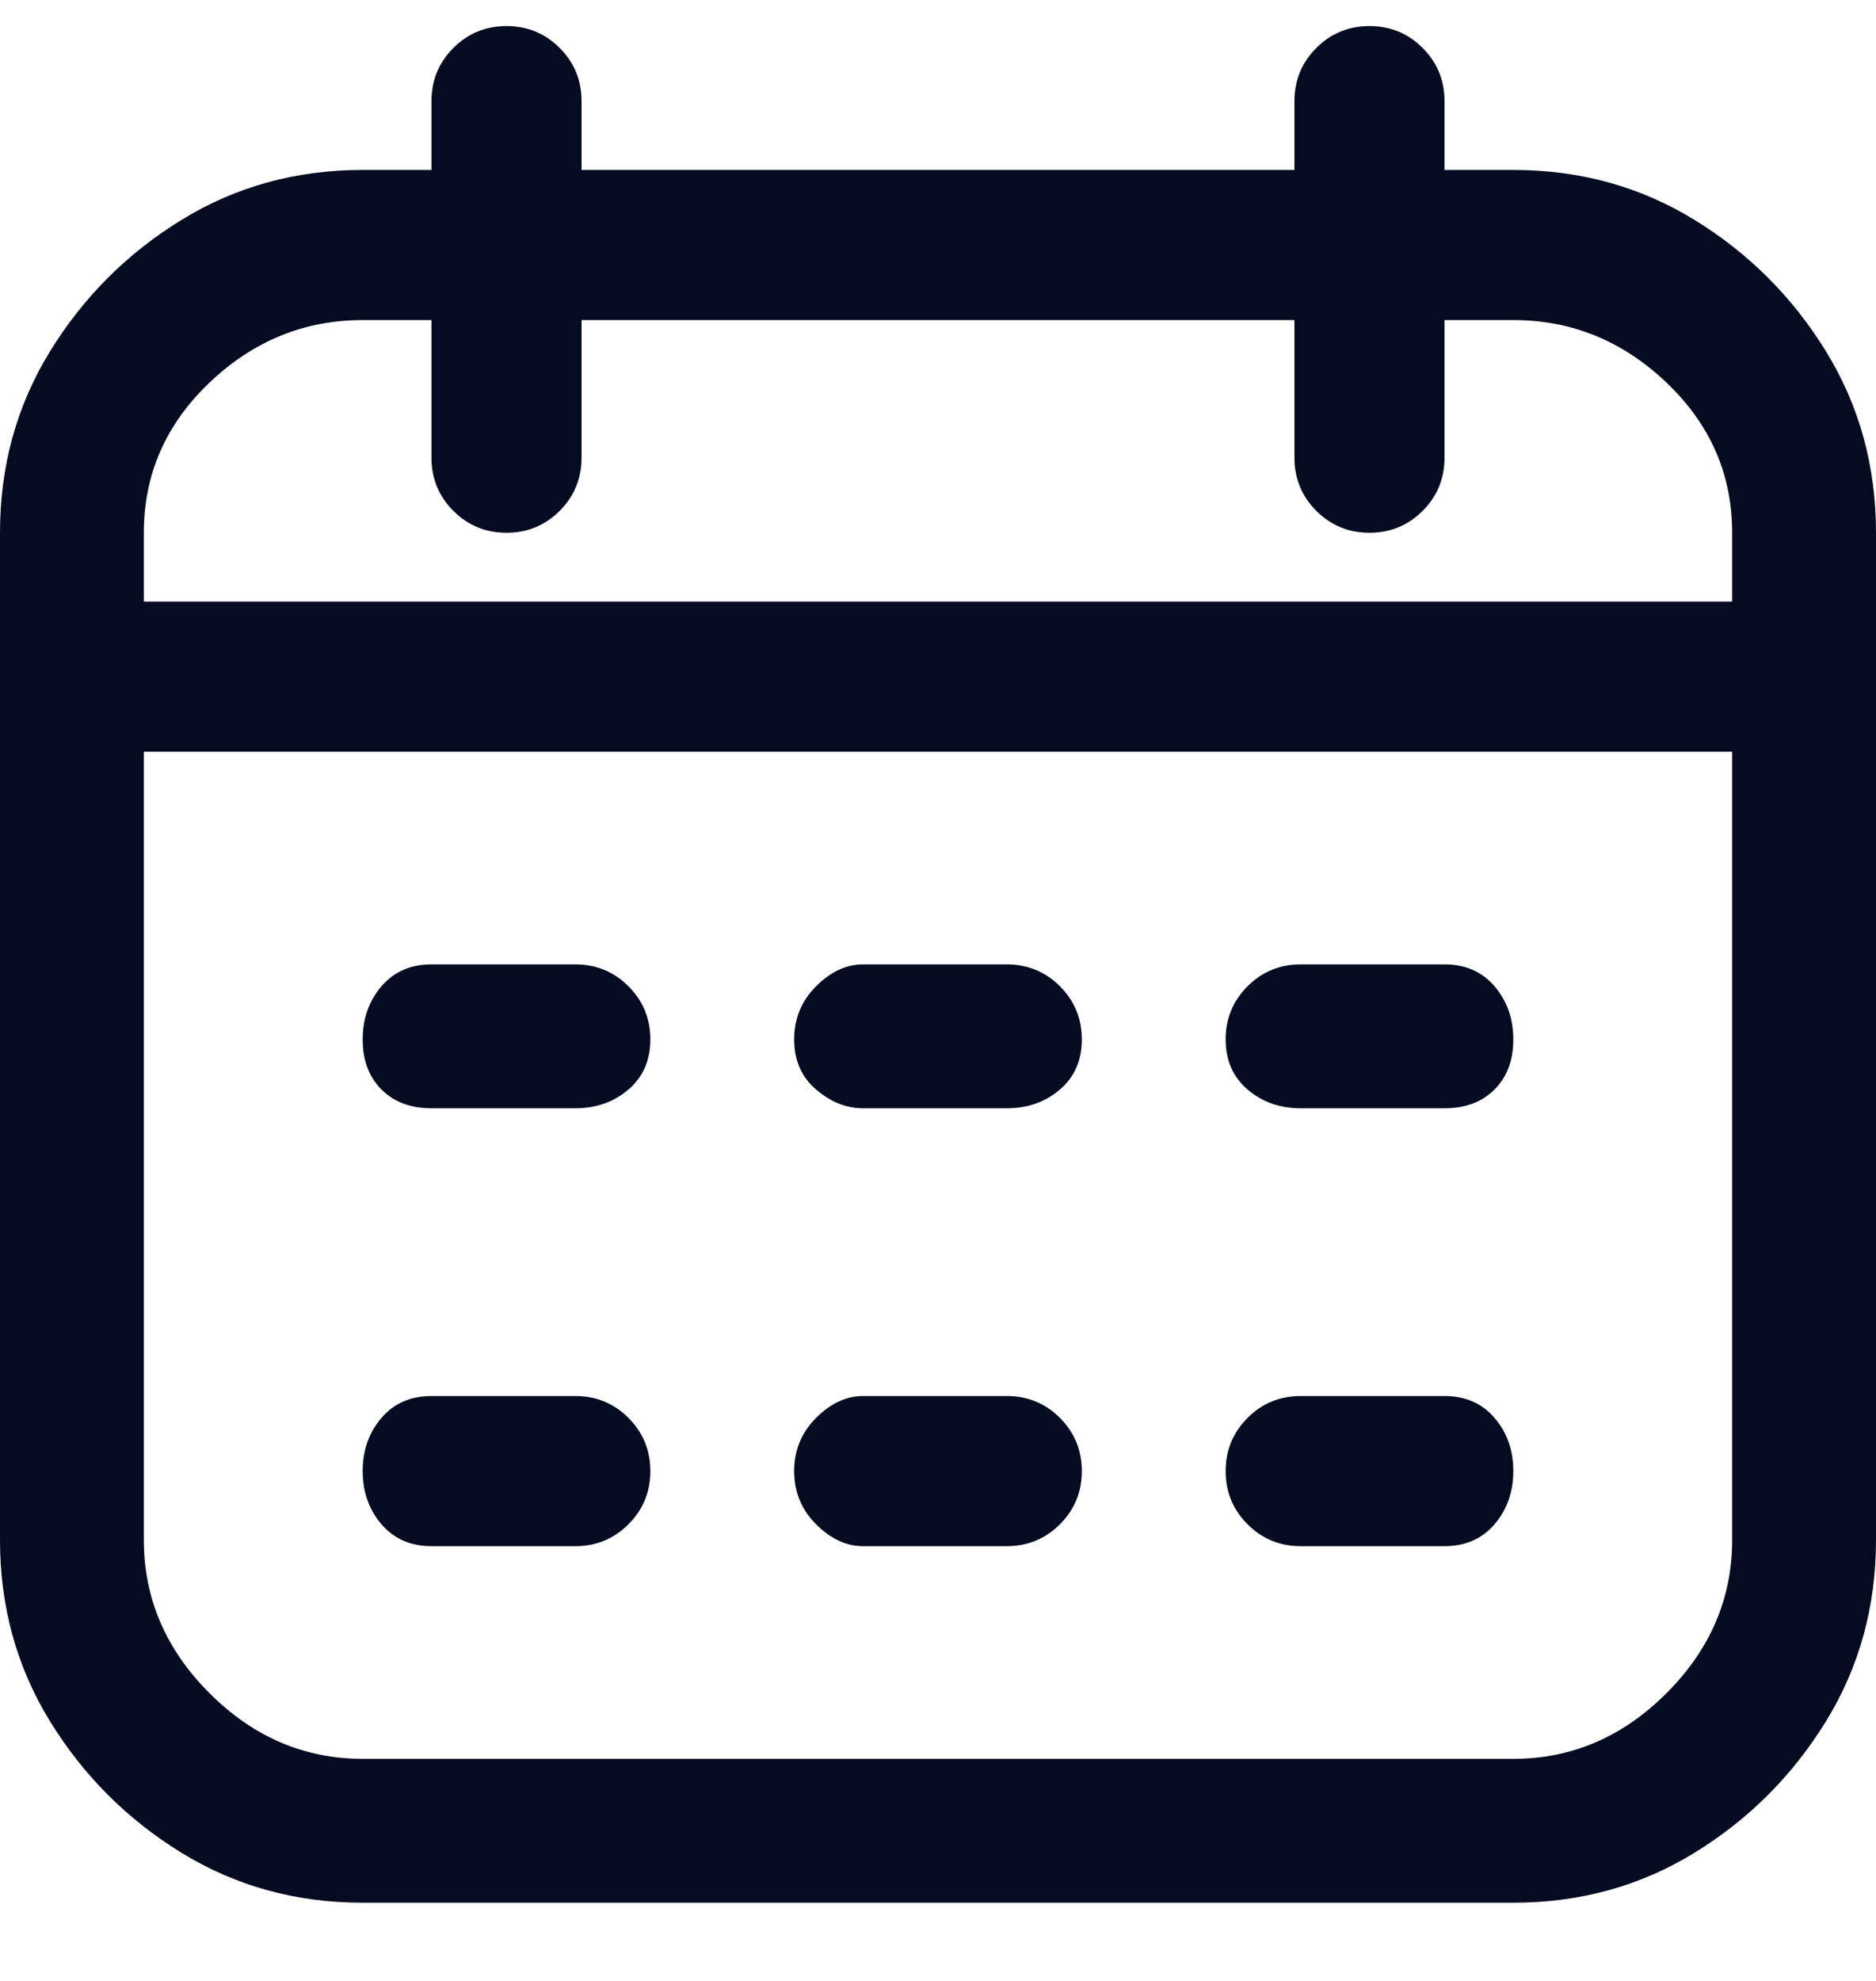 <svg width="18" height="19" viewBox="0 0 18 19" fill="none" xmlns="http://www.w3.org/2000/svg">
<rect width="18" height="19" fill="#F5F5F5"/>
<g id="details v1">
<rect width="1920" height="7036.19" transform="translate(-260 -1204)" fill="white"/>
<rect width="1920" height="7036.19" transform="translate(-260 -1204)" fill="white"/>
<g id="Section &#226;&#134;&#146; Main">
<g id="List">
<g id="Item" clip-path="url(#clip0_8_42)">
<g id="Icon" clip-path="url(#clip1_8_42)">
<path id="Vector" d="M14.52 1.63H13.86V0.97C13.86 0.77 13.79 0.6 13.65 0.46C13.51 0.32 13.34 0.25 13.14 0.25C12.94 0.25 12.77 0.32 12.63 0.46C12.49 0.6 12.42 0.77 12.42 0.97V1.63H5.58V0.97C5.58 0.77 5.51 0.6 5.37 0.46C5.23 0.32 5.06 0.25 4.86 0.25C4.66 0.25 4.49 0.32 4.35 0.46C4.21 0.6 4.14 0.77 4.14 0.97V1.63H3.48C2.84 1.63 2.26 1.79 1.74 2.11C1.22 2.43 0.8 2.85 0.48 3.37C0.16 3.89 0 4.47 0 5.11V14.77C0 15.41 0.16 15.99 0.48 16.51C0.8 17.03 1.22 17.45 1.74 17.77C2.26 18.09 2.84 18.25 3.48 18.25H14.52C15.16 18.25 15.74 18.09 16.26 17.77C16.78 17.45 17.2 17.03 17.52 16.51C17.84 15.99 18 15.41 18 14.77V5.11C18 4.47 17.84 3.89 17.52 3.37C17.2 2.85 16.78 2.43 16.26 2.11C15.74 1.79 15.16 1.63 14.52 1.63ZM3.48 3.07H4.14V4.39C4.14 4.59 4.21 4.76 4.35 4.9C4.49 5.04 4.66 5.11 4.86 5.11C5.06 5.11 5.23 5.04 5.37 4.9C5.51 4.76 5.58 4.59 5.58 4.39V3.07H12.42V4.39C12.42 4.59 12.49 4.76 12.63 4.9C12.77 5.04 12.94 5.11 13.14 5.11C13.34 5.11 13.51 5.04 13.65 4.9C13.79 4.76 13.86 4.59 13.86 4.39V3.07H14.52C15.08 3.07 15.57 3.27 15.99 3.67C16.41 4.07 16.62 4.55 16.62 5.11V5.77H1.38V5.11C1.38 4.55 1.59 4.07 2.01 3.67C2.43 3.27 2.92 3.07 3.48 3.07ZM14.52 16.87H3.48C2.92 16.87 2.43 16.66 2.01 16.24C1.59 15.82 1.38 15.33 1.38 14.77V7.21H16.62V14.77C16.62 15.33 16.41 15.82 15.99 16.24C15.57 16.66 15.08 16.87 14.52 16.87ZM6.24 9.97C6.24 10.17 6.17 10.33 6.03 10.45C5.89 10.57 5.72 10.63 5.52 10.63H4.14C3.94 10.63 3.78 10.57 3.66 10.45C3.54 10.33 3.48 10.17 3.48 9.97C3.48 9.77 3.54 9.6 3.66 9.46C3.78 9.32 3.94 9.25 4.14 9.25H5.52C5.72 9.25 5.89 9.32 6.03 9.46C6.17 9.6 6.24 9.77 6.24 9.97ZM14.52 9.97C14.52 10.17 14.46 10.33 14.34 10.45C14.22 10.57 14.06 10.63 13.86 10.63H12.48C12.28 10.63 12.11 10.57 11.97 10.45C11.83 10.33 11.76 10.17 11.76 9.97C11.76 9.77 11.83 9.6 11.97 9.46C12.11 9.32 12.28 9.25 12.48 9.25H13.86C14.06 9.25 14.22 9.32 14.34 9.46C14.46 9.6 14.52 9.77 14.52 9.97ZM10.38 9.97C10.38 10.17 10.31 10.33 10.17 10.45C10.03 10.57 9.86 10.63 9.66 10.63H8.28C8.12 10.63 7.97 10.57 7.83 10.45C7.69 10.33 7.62 10.17 7.62 9.97C7.62 9.77 7.69 9.6 7.83 9.46C7.97 9.32 8.12 9.25 8.28 9.25H9.66C9.86 9.25 10.03 9.32 10.17 9.46C10.31 9.6 10.38 9.77 10.38 9.97ZM6.24 14.11C6.24 14.31 6.17 14.48 6.03 14.62C5.89 14.76 5.72 14.83 5.52 14.83H4.14C3.94 14.83 3.78 14.76 3.66 14.62C3.54 14.48 3.48 14.31 3.48 14.11C3.48 13.91 3.54 13.74 3.66 13.6C3.78 13.46 3.94 13.39 4.14 13.39H5.52C5.72 13.39 5.89 13.46 6.03 13.6C6.17 13.74 6.24 13.91 6.24 14.11ZM14.52 14.11C14.52 14.31 14.46 14.48 14.34 14.62C14.22 14.76 14.06 14.83 13.86 14.83H12.48C12.28 14.83 12.11 14.76 11.97 14.62C11.83 14.48 11.76 14.31 11.76 14.11C11.76 13.91 11.83 13.74 11.97 13.6C12.11 13.46 12.28 13.39 12.48 13.39H13.86C14.06 13.39 14.22 13.46 14.34 13.6C14.46 13.74 14.52 13.91 14.52 14.11ZM10.38 14.11C10.38 14.31 10.31 14.48 10.17 14.62C10.03 14.76 9.86 14.83 9.66 14.83H8.28C8.12 14.83 7.97 14.76 7.83 14.62C7.69 14.48 7.62 14.31 7.62 14.11C7.62 13.91 7.69 13.74 7.83 13.6C7.97 13.46 8.12 13.39 8.28 13.39H9.66C9.86 13.39 10.03 13.46 10.17 13.6C10.31 13.74 10.38 13.91 10.38 14.11Z" fill="#050B20"/>
</g>
</g>
</g>
</g>
</g>
<defs>
<clipPath id="clip0_8_42">
<rect width="455.5" height="27.75" fill="white" transform="translate(0 0.25)"/>
</clipPath>
<clipPath id="clip1_8_42">
<rect width="18" height="18" fill="white" transform="matrix(1 0 0 -1 0 18.25)"/>
</clipPath>
</defs>
</svg>
